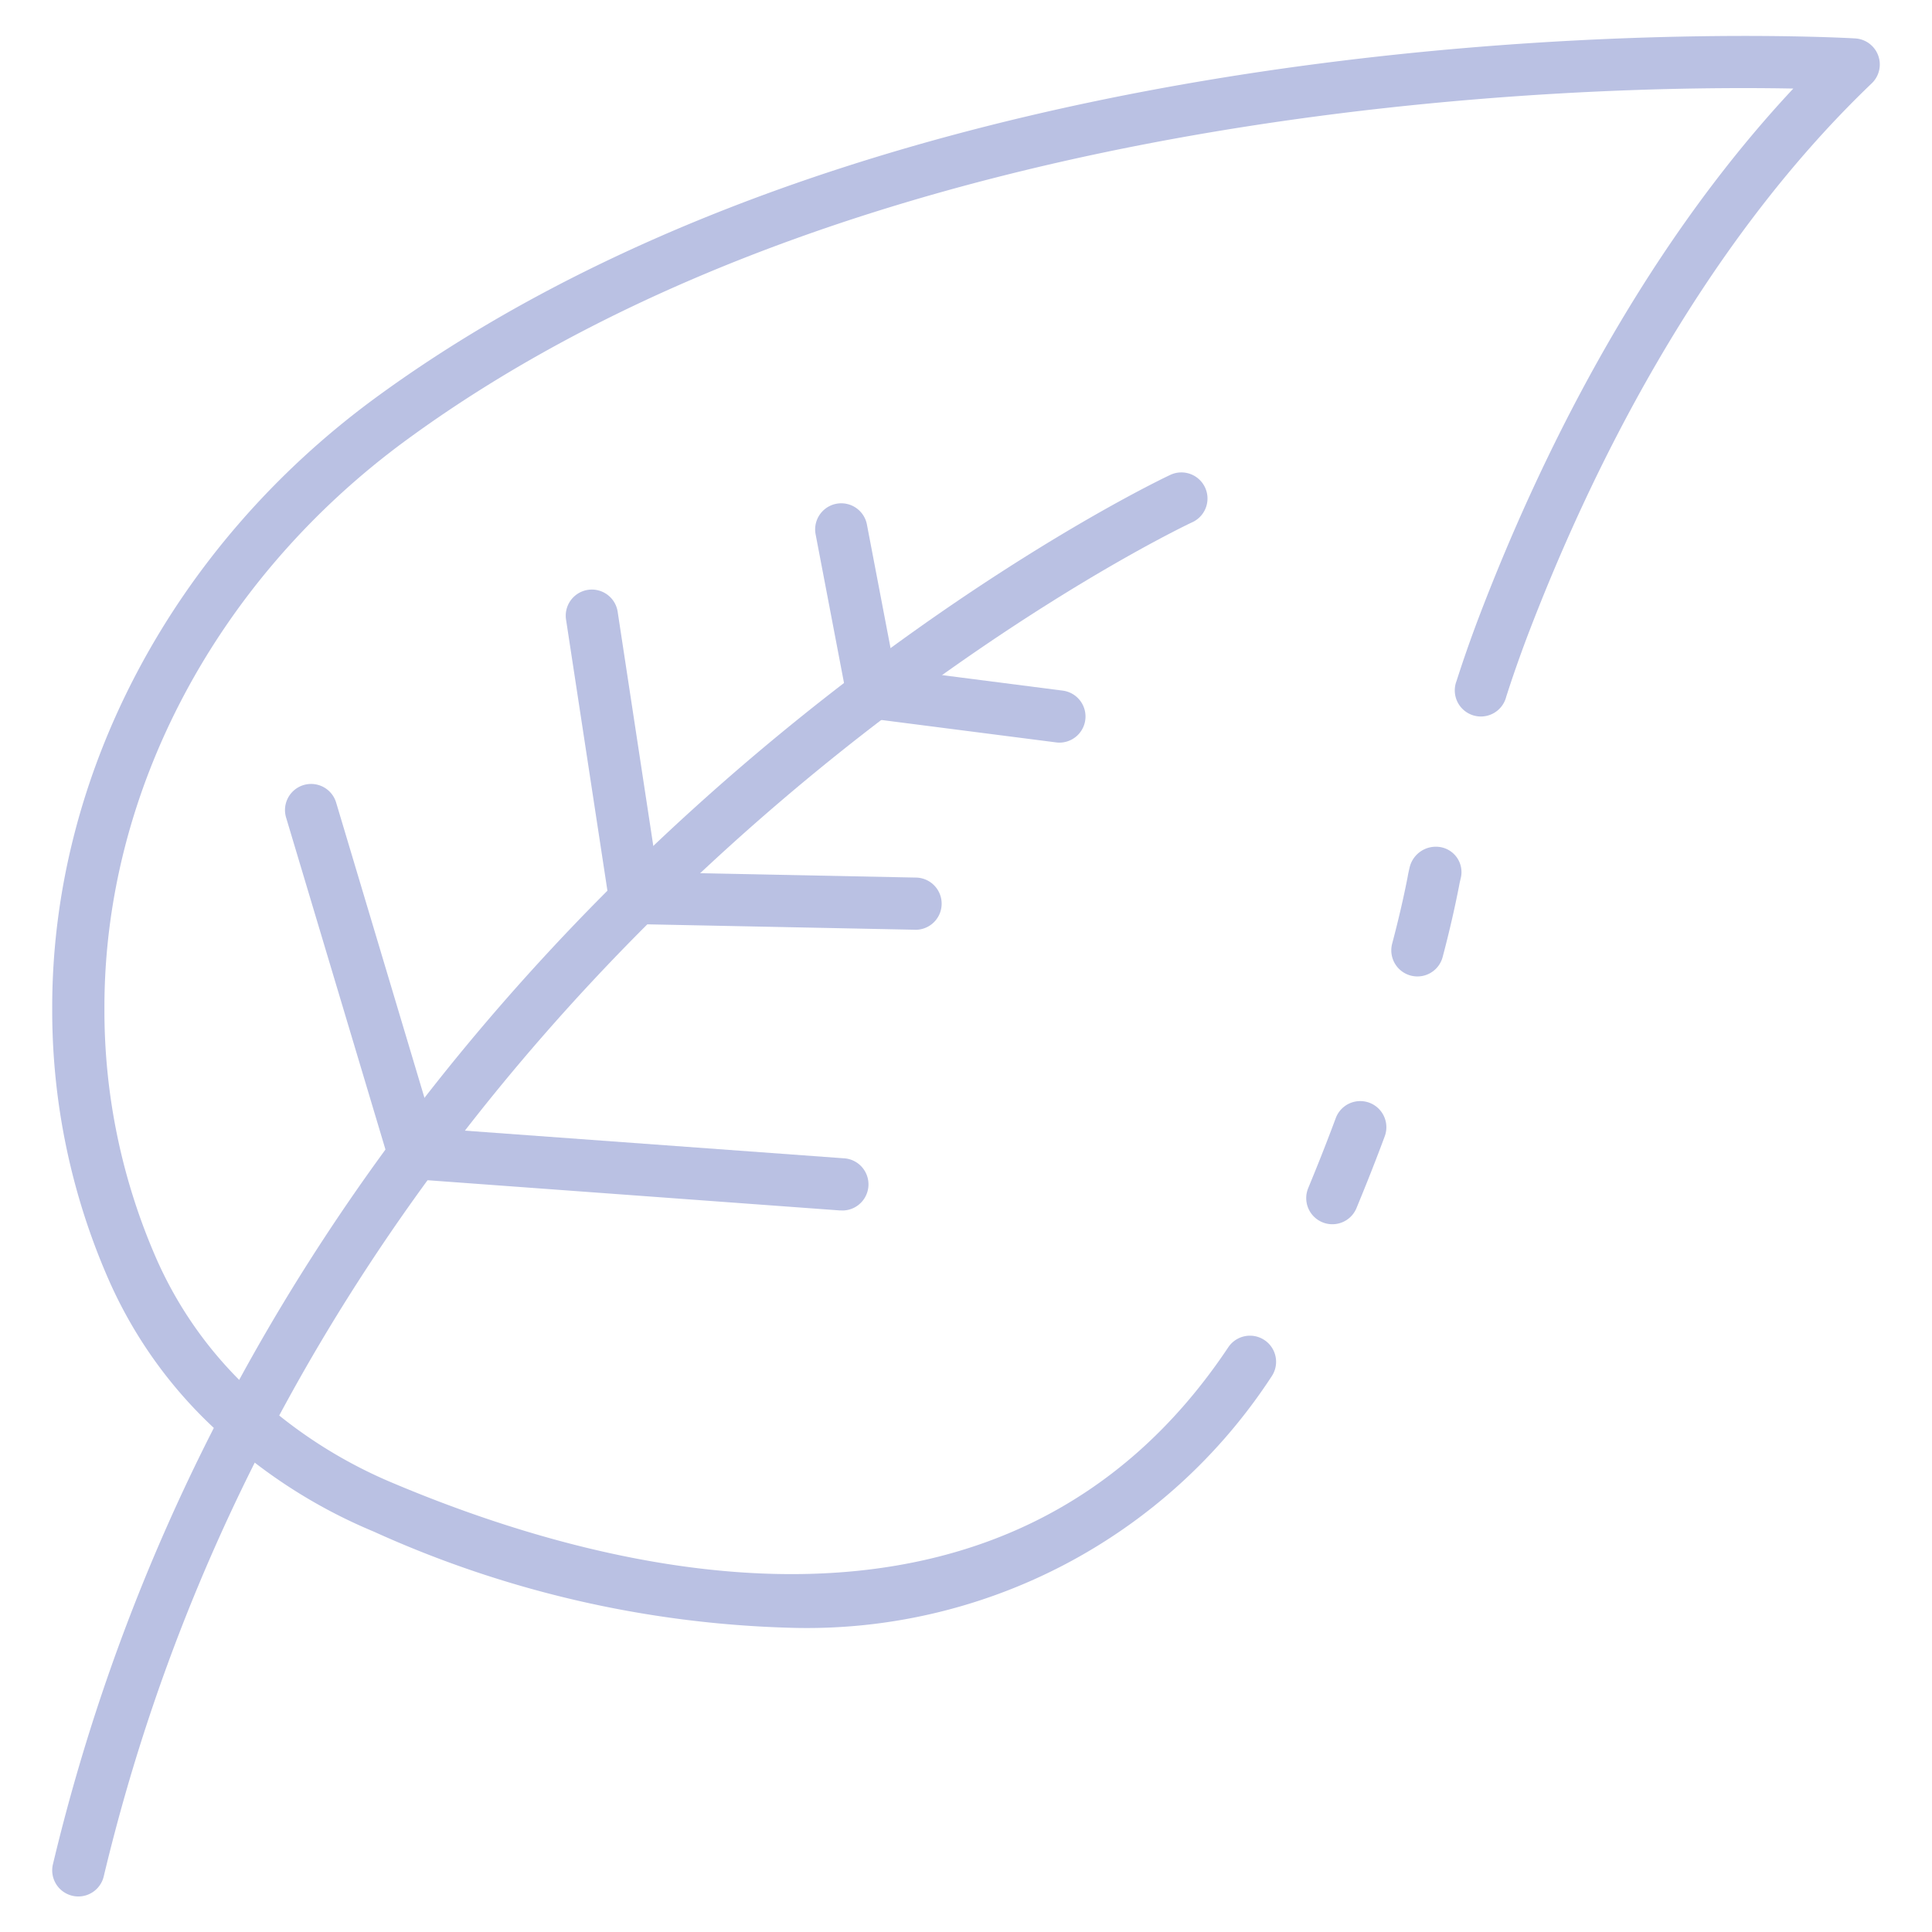 <?xml version="1.0"?>
<svg xmlns="http://www.w3.org/2000/svg" xmlns:xlink="http://www.w3.org/1999/xlink" xmlns:svgjs="http://svgjs.com/svgjs" version="1.1" width="35" height="35" x="0" y="0" viewBox="0 0 74 74" style="enable-background:new 0 0 512 512" xml:space="preserve"><g><path xmlns="http://www.w3.org/2000/svg" d="m54.291 37.4a1.022 1.022 0 0 1 -.256-.033 1 1 0 0 1 -.712-1.222c.239-.905.44-1.769.595-2.567.014-.092.042-.216.072-.346a1.032 1.032 0 0 1 1.207-.781.971.971 0 0 1 .758 1.163c-.036.152-.054.227-.067.308-.171.88-.381 1.787-.631 2.733a1 1 0 0 1 -.966.745z" fill="#bac1e3" data-original="#000000" style=""/><path xmlns="http://www.w3.org/2000/svg" d="m30.257 62.347a41.316 41.316 0 0 1 -15.945-3.685 20.154 20.154 0 0 1 -5.554-3.462 17.291 17.291 0 0 1 -4.584-6.158 25.647 25.647 0 0 1 -2.174-10.409c-.02-8.956 4.611-17.7 12.389-23.4 21.592-15.812 56.326-13.782 56.675-13.761a1 1 0 0 1 .627 1.721c-6.669 6.378-10.863 15.061-13.207 21.223-.282.751-.546 1.5-.792 2.269a1 1 0 1 1 -1.9-.61c.255-.8.53-1.582.826-2.367 2.223-5.846 6.07-13.9 12.07-20.316-7.958-.15-35.248.373-53.113 13.455-7.268 5.32-11.594 13.463-11.575 21.78a23.687 23.687 0 0 0 2 9.607 15.317 15.317 0 0 0 4.071 5.46 18.147 18.147 0 0 0 5.013 3.124c8.3 3.5 23.5 7.478 31.961-5.213a1 1 0 0 1 1.664 1.11 21.253 21.253 0 0 1 -18.452 9.632z" fill="#bac1e3" data-original="#000000" style=""/><path xmlns="http://www.w3.org/2000/svg" d="m51.029 46.891a.981.981 0 0 1 -.376-.075 1 1 0 0 1 -.549-1.3l.069-.169c.175-.426.545-1.326.99-2.522a1 1 0 1 1 1.875.7c-.456 1.227-.836 2.149-1.015 2.586l-.067.163a1 1 0 0 1 -.927.617z" fill="#bac1e3" data-original="#000000" style=""/><path xmlns="http://www.w3.org/2000/svg" d="m3 72.639a.983.983 0 0 1 -.233-.028 1 1 0 0 1 -.741-1.2c8.87-37.17 42.448-53.059 42.785-53.215a1 1 0 1 1 .839 1.815c-.329.153-33.039 15.661-41.678 51.864a1 1 0 0 1 -.972.764z" fill="#bac1e3" data-original="#000000" style=""/><path xmlns="http://www.w3.org/2000/svg" d="m40.585 28.444a.941.941 0 0 1 -.129-.008l-7.167-.92a1 1 0 0 1 -.855-.8l-1.194-6.25a1 1 0 1 1 1.965-.376l1.058 5.535 6.448.828a1 1 0 0 1 -.126 1.991z" fill="#bac1e3" data-original="#000000" style=""/><path xmlns="http://www.w3.org/2000/svg" d="m35.06 35.611h-.021l-10.739-.217a1 1 0 0 1 -.969-.85l-1.653-10.831a1 1 0 0 1 1.977-.3l1.522 10 9.9.2a1 1 0 0 1 -.019 2z" fill="#bac1e3" data-original="#000000" style=""/><path xmlns="http://www.w3.org/2000/svg" d="m32.223 46.361h-.074l-16.374-1.2a1 1 0 0 1 -.885-.711l-3.932-13.136a1 1 0 0 1 1.917-.573l3.733 12.478 15.692 1.145a1 1 0 0 1 -.072 2z" fill="#bac1e3" data-original="#000000" style=""/></g></svg>
